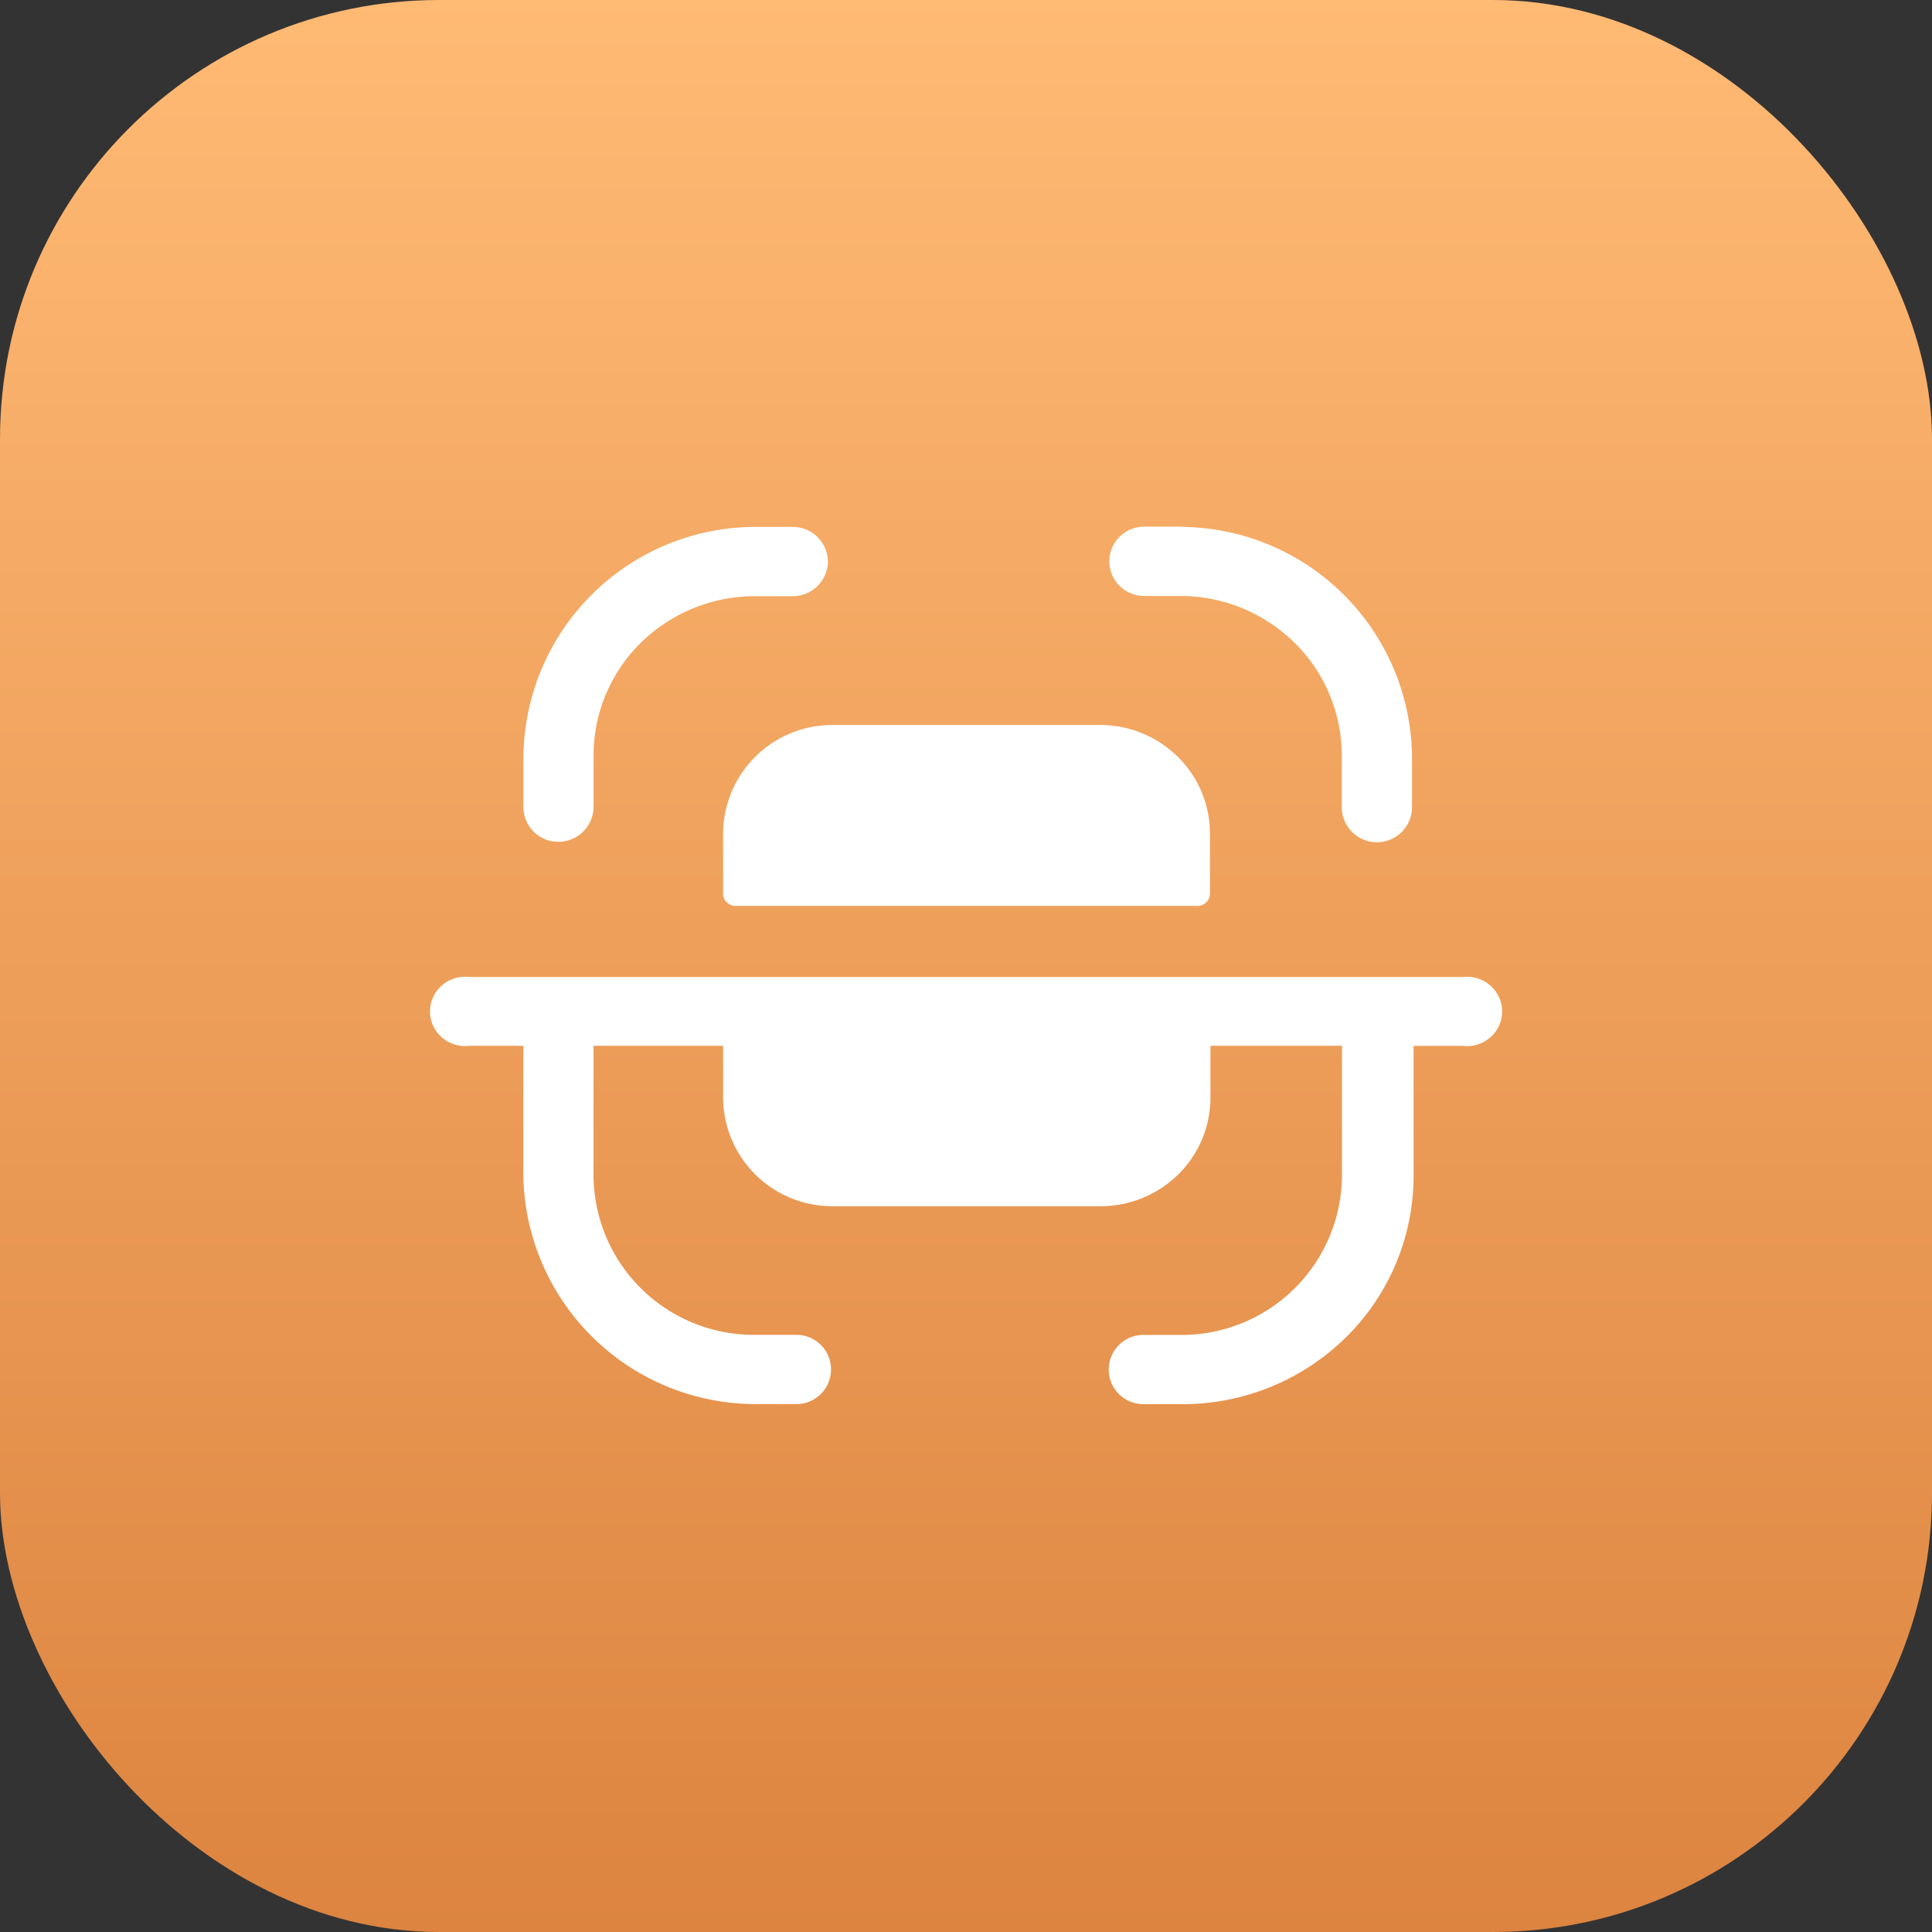 <svg xmlns="http://www.w3.org/2000/svg" xmlns:xlink="http://www.w3.org/1999/xlink" width="44" height="44" viewBox="0 0 44 44">
  <rect x="0" y="0" width="44" height="44" fill="#333333" stroke="none"/>
  <defs>
    <linearGradient id="linear-gradient" x1="0.5" x2="0.5" y2="1" gradientUnits="objectBoundingBox">
      <stop offset="0" stop-color="#ffba74"/>
      <stop offset="1" stop-color="#dc8440"/>
    </linearGradient>
  </defs>
  <g id="Group_62647" data-name="Group 62647" transform="translate(-342 -790)">
    <rect id="Rectangle_2466" data-name="Rectangle 2466" width="44" height="44" rx="10" transform="translate(342 790)" fill="url(#linear-gradient)"/>
    <path id="scan_1_" data-name="scan (1)" d="M23.526,10.252a.8.8,0,0,1,.768.363.78.78,0,0,1,0,.841.8.8,0,0,1-.768.363H22.4v2.955a5.16,5.16,0,0,1-1.537,3.68,5.3,5.3,0,0,1-3.725,1.525h-.863a.789.789,0,1,1,0-1.577h.863a3.651,3.651,0,0,0,3.632-3.627h0V11.818H17.774V13a2.455,2.455,0,0,1-.733,1.747,2.52,2.52,0,0,1-1.77.724H9.178A2.487,2.487,0,0,1,6.675,13h0V11.818H3.724v2.955A3.651,3.651,0,0,0,7.4,18.4h.916a.789.789,0,1,1,0,1.577H7.452a5.293,5.293,0,0,1-5.326-5.2h0V11.818H.891a.8.8,0,0,1-.768-.363.78.78,0,0,1,0-.841.8.8,0,0,1,.768-.363H23.526ZM15.26,4.511a2.52,2.52,0,0,1,1.77.724,2.455,2.455,0,0,1,.733,1.747h0V8.338a.282.282,0,0,1-.084.211.29.29,0,0,1-.214.083H6.973a.29.29,0,0,1-.214-.083.282.282,0,0,1-.084-.211h0V6.982a2.487,2.487,0,0,1,2.5-2.471H15.26ZM17.135,0a5.29,5.29,0,0,1,5.23,5.257h0V6.382a.8.8,0,0,1-1.6,0h0V5.257a3.6,3.6,0,0,0-1.042-2.584,3.7,3.7,0,0,0-2.59-1.1h-.863a.794.794,0,0,1-.8-.789.794.794,0,0,1,.8-.789h.863ZM8.262,0a.8.8,0,0,1,.8.789.8.8,0,0,1-.8.789H7.4A3.7,3.7,0,0,0,4.782,2.658a3.6,3.6,0,0,0-1.057,2.6h0V6.382a.8.8,0,0,1-.8.789H2.915l-.107-.008a.792.792,0,0,1-.681-.78h0V5.257A5.291,5.291,0,0,1,7.4,0h.863Z" transform="translate(351.793 802)" fill="#fff"/>
  </g>
</svg>
